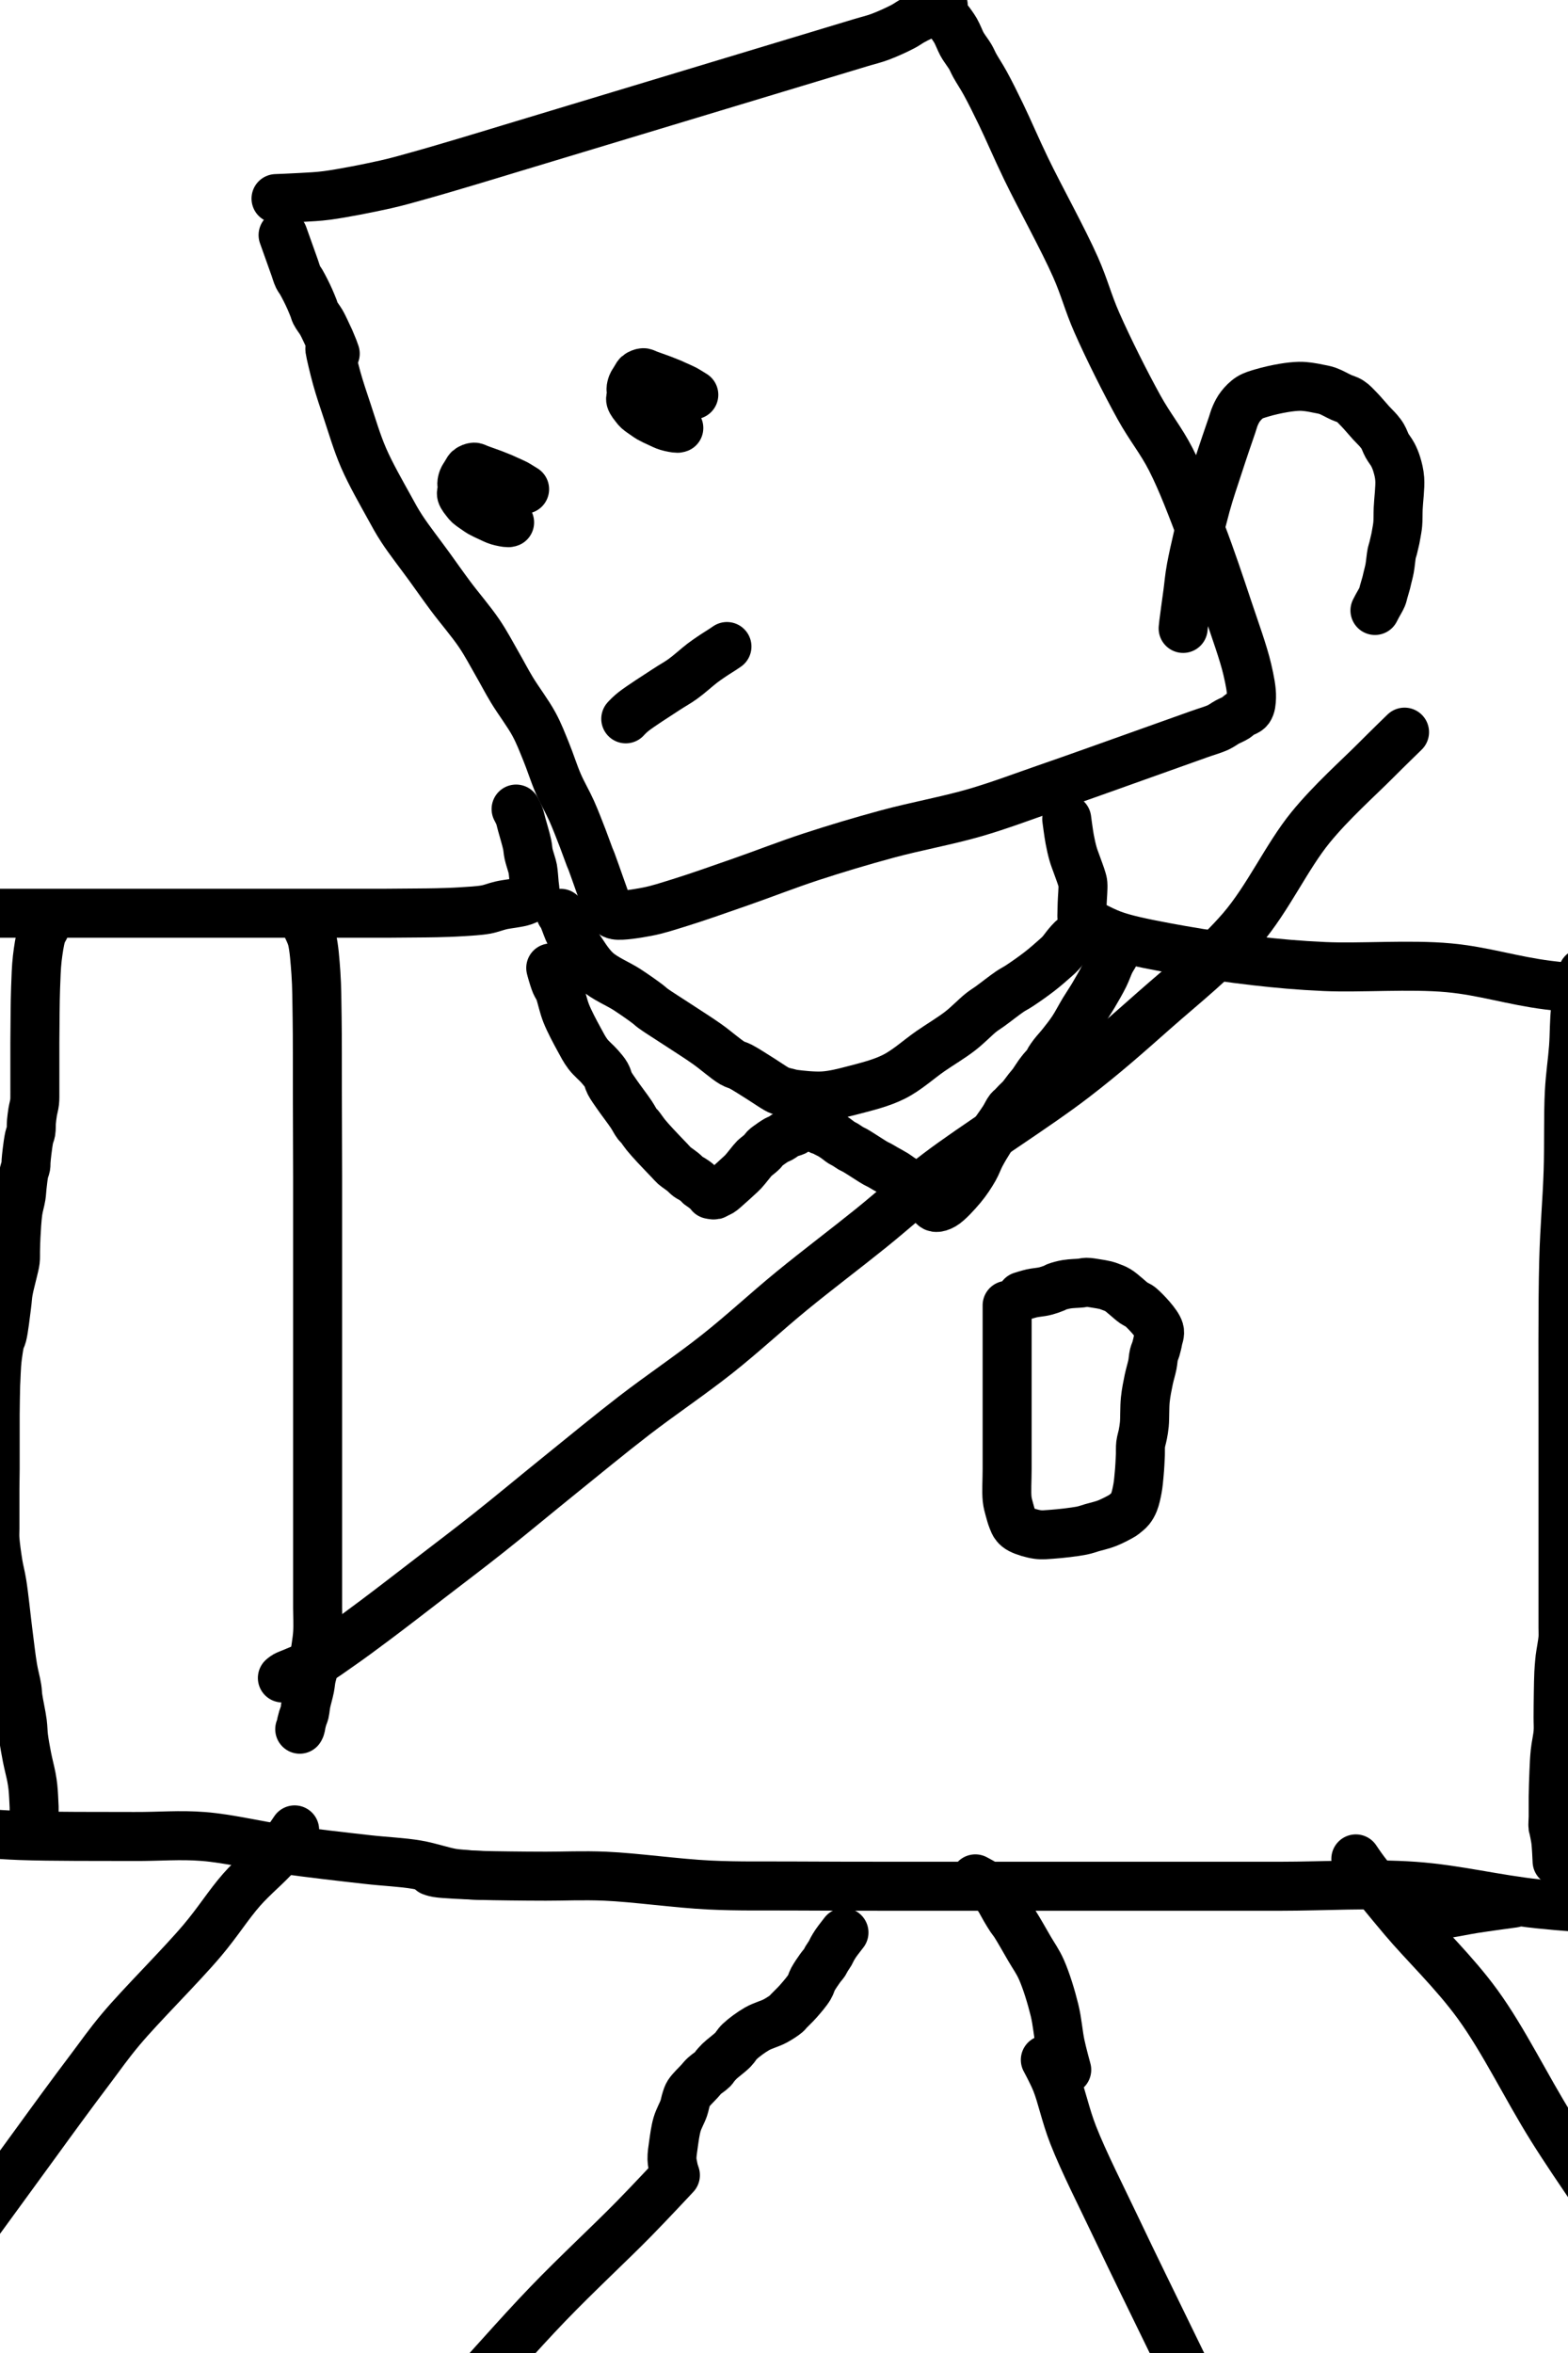 <?xml version="1.0" encoding="utf-8"?>
<!-- Generator: SketchAPI 2022.10.24.12 https://api.sketch.io -->
<svg version="1.1" xmlns="http://www.w3.org/2000/svg" xmlns:xlink="http://www.w3.org/1999/xlink" xmlns:sketchjs="https://sketch.io/dtd/" sketchjs:metadata="eyJuYW1lIjoiRHJhd2luZy5za2V0Y2hwYWQiLCJzdXJmYWNlIjp7ImlzUGFpbnQiOnRydWUsIm1ldGhvZCI6ImZpbGwiLCJibGVuZCI6Im5vcm1hbCIsImVuYWJsZWQiOnRydWUsIm9wYWNpdHkiOjEsInR5cGUiOiJwYXR0ZXJuIiwicGF0dGVybiI6eyJ0eXBlIjoicGF0dGVybiIsInJlZmxlY3QiOiJuby1yZWZsZWN0IiwicmVwZWF0IjoicmVwZWF0Iiwic21vb3RoaW5nIjpmYWxzZSwic3JjIjoidHJhbnNwYXJlbnRMaWdodCIsInN4IjoxLCJzeSI6MSwieDAiOjAuNSwieDEiOjEsInkwIjowLjUsInkxIjoxfSwiaXNGaWxsIjp0cnVlfSwiY2xpcFBhdGgiOnsiZW5hYmxlZCI6dHJ1ZSwic3R5bGUiOnsic3Ryb2tlU3R5bGUiOiJibGFjayIsImxpbmVXaWR0aCI6MX19LCJkZXNjcmlwdGlvbiI6Ik1hZGUgd2l0aCBTa2V0Y2hwYWQiLCJtZXRhZGF0YSI6e30sImV4cG9ydERQSSI6NzIsImV4cG9ydEZvcm1hdCI6InBuZyIsImV4cG9ydFF1YWxpdHkiOjAuOTUsInVuaXRzIjoicHgiLCJ3aWR0aCI6NjQsImhlaWdodCI6OTYsInBhZ2VzIjpbeyJ3aWR0aCI6NjQsImhlaWdodCI6OTZ9XSwidXVpZCI6ImY4MWI1MDAzLWE5YWQtNDQ3Zi04MWUzLTAzNWY2MjkxMzQ2ZiJ9" width="64" height="96" viewBox="0 0 64 96">
<path style="fill: none; stroke: #000000; mix-blend-mode: source-over; stroke-dasharray: none; stroke-dashoffset: 0; stroke-linecap: round; stroke-linejoin: round; stroke-miterlimit: 4; stroke-opacity: 1; stroke-width: 2;" sketchjs:tool="pencil" d="M0.22 4.07 C0.22 4.07 0.22 4.07 0.22 4.07 0.22 4.07 0.214 4.082 0.21 4.1 0.186 4.208 0.11 4.876 0.08 5.29 0.048 5.74 0.04 6.187 0.03 6.7 0.018 7.315 -0.026 8.039 0.02 8.73 0.069 9.458 0.233 10.361 0.33 10.96 0.396 11.367 0.427 11.593 0.52 11.98 0.646 12.506 0.893 13.247 1.06 13.82 1.206 14.321 1.317 14.731 1.47 15.23 1.645 15.801 1.913 16.487 2.06 17.06 2.187 17.554 2.248 18.01 2.33 18.46 2.407 18.878 2.452 19.238 2.54 19.67 2.642 20.174 2.843 20.795 2.92 21.3 2.986 21.728 2.99 22.083 3.01 22.5 3.032 22.953 3.009 23.465 3.04 23.92 3.069 24.343 3.148 24.734 3.18 25.14 3.211 25.544 3.22 25.987 3.23 26.35 3.238 26.647 3.234 26.981 3.24 27.16 3.243 27.249 3.248 27.268 3.25 27.36 3.255 27.567 3.25 28.163 3.25 28.37 3.25 28.462 3.25 28.485 3.25 28.57 3.25 28.718 3.25 29.032 3.25 29.18 3.25 29.265 3.241 29.312 3.25 29.38 3.26 29.452 3.275 29.537 3.31 29.6 3.343 29.66 3.369 29.703 3.45 29.75 3.651 29.868 4.261 29.983 4.69 30.05 5.14 30.12 5.55 30.127 6.09 30.15 6.829 30.182 7.812 30.183 8.72 30.19 9.697 30.197 10.731 30.163 11.76 30.19 12.823 30.218 13.889 30.273 15 30.36 16.182 30.452 17.488 30.67 18.65 30.74 19.706 30.804 20.771 30.78 21.68 30.79 22.424 30.798 23.12 30.799 23.71 30.8 24.165 30.801 24.585 30.8 24.92 30.8 25.158 30.8 25.292 30.8 25.53 30.8 25.867 30.8 26.315 30.8 26.75 30.8 27.252 30.8 27.923 30.8 28.37 30.8 28.686 30.8 28.956 30.822 29.18 30.8 29.341 30.784 29.454 30.742 29.59 30.72 29.724 30.699 29.876 30.697 29.99 30.67 30.078 30.649 30.132 30.613 30.22 30.59 30.332 30.561 30.505 30.592 30.61 30.52 30.728 30.44 30.799 30.282 30.87 30.1 30.979 29.822 31.038 29.427 31.09 28.97 31.169 28.28 31.161 27.27 31.18 26.35 31.201 25.327 31.225 24.19 31.2 23.11 31.175 22.027 31.16 20.861 31.03 19.86 30.916 18.984 30.669 18.329 30.52 17.42 30.334 16.288 30.142 14.715 30.06 13.58 29.995 12.682 30.068 12.087 30 11.16 29.907 9.897 29.585 7.964 29.45 6.7 29.35 5.769 29.306 4.971 29.23 4.27 29.172 3.733 29.116 3.258 29.05 2.85 29 2.538 28.926 2.254 28.89 2.03 28.865 1.877 28.865 1.772 28.84 1.64 28.813 1.499 28.757 1.325 28.73 1.21 28.712 1.134 28.703 1.101 28.69 1.02 28.668 0.876 28.663 0.601 28.63 0.42 28.602 0.266 28.52 0 28.52 0 " transform="matrix(0.942,-0.336,0.336,0.942,11.889,10.467)"/>
<path style="fill: none; stroke: #000000; mix-blend-mode: source-over; stroke-dasharray: none; stroke-dashoffset: 0; stroke-linecap: round; stroke-linejoin: round; stroke-miterlimit: 4; stroke-opacity: 1; stroke-width: 2;" sketchjs:tool="pencil" d="M29.57 0 C29.57 0 29.57 0 29.57 0 29.57 0 29.663 0.172 29.7 0.27 29.741 0.38 29.76 0.486 29.8 0.63 29.859 0.846 29.973 1.218 30.02 1.44 30.052 1.592 30.051 1.699 30.08 1.83 30.11 1.968 30.169 2.137 30.2 2.25 30.221 2.326 30.235 2.358 30.25 2.44 30.276 2.583 30.294 2.86 30.31 3.04 30.323 3.187 30.358 3.356 30.34 3.44 30.331 3.483 30.322 3.498 30.29 3.53 30.223 3.596 30.057 3.69 29.89 3.75 29.648 3.837 29.23 3.865 28.95 3.93 28.721 3.983 28.563 4.058 28.33 4.1 28.04 4.152 27.672 4.168 27.34 4.19 27.005 4.212 26.648 4.222 26.33 4.23 26.045 4.237 25.818 4.237 25.52 4.24 25.155 4.244 24.758 4.248 24.3 4.25 23.711 4.252 22.998 4.25 22.28 4.25 21.459 4.25 20.624 4.25 19.64 4.25 18.391 4.25 16.732 4.25 15.39 4.25 14.183 4.25 12.997 4.25 11.95 4.25 11.07 4.25 10.346 4.25 9.52 4.25 8.661 4.25 7.633 4.25 6.89 4.25 6.344 4.25 5.845 4.25 5.47 4.25 5.224 4.25 5.118 4.25 4.86 4.25 4.415 4.25 3.609 4.25 3.04 4.25 2.537 4.25 1.995 4.25 1.62 4.25 1.374 4.25 1.192 4.25 1.01 4.25 0.863 4.25 0.757 4.25 0.61 4.25 0.428 4.25 0 4.25 0 4.25 " transform="matrix(1,0,0,1,-8.505,33.009)"/>
<path style="fill: none; stroke: #000000; mix-blend-mode: source-over; stroke-dasharray: none; stroke-dashoffset: 0; stroke-linecap: round; stroke-linejoin: round; stroke-miterlimit: 4; stroke-opacity: 1; stroke-width: 2;" sketchjs:tool="pencil" d="M0 0 C0 0 0 0 0 0 0 0 0.073 0.568 0.12 0.82 0.161 1.039 0.207 1.246 0.26 1.43 0.305 1.587 0.356 1.705 0.41 1.86 0.474 2.043 0.58 2.315 0.62 2.46 0.642 2.54 0.653 2.564 0.66 2.65 0.675 2.823 0.637 3.219 0.63 3.44 0.625 3.599 0.621 3.738 0.62 3.85 0.619 3.928 0.614 4.013 0.62 4.05 0.622 4.065 0.619 4.067 0.63 4.08 0.689 4.152 1.205 4.429 1.49 4.56 1.752 4.681 1.934 4.753 2.27 4.85 2.846 5.016 3.821 5.2 4.67 5.35 5.619 5.518 6.705 5.677 7.7 5.79 8.658 5.898 9.45 5.971 10.53 6.02 11.972 6.086 14.002 5.924 15.59 6.07 17.023 6.202 18.167 6.593 19.65 6.78 21.422 7.004 23.796 7.08 25.52 7.24 26.882 7.366 28.077 7.56 29.17 7.63 30.058 7.687 30.957 7.67 31.59 7.68 31.999 7.686 32.6 7.69 32.6 7.69 " transform="matrix(1,0,0,1,43.54,33.414)"/>
<path style="fill: none; stroke: #000000; mix-blend-mode: source-over; stroke-dasharray: none; stroke-dashoffset: 0; stroke-linecap: round; stroke-linejoin: round; stroke-miterlimit: 4; stroke-opacity: 1; stroke-width: 2;" sketchjs:tool="pencil" d="M0 0 C0 0 0 0 0 0 0 0 0 0 0 0 0 0 1.489 0.125 2.43 0.16 3.732 0.208 5.729 0.194 7.09 0.2 8.15 0.205 8.947 0.123 9.92 0.2 10.969 0.283 12.07 0.565 13.17 0.72 14.299 0.879 15.615 1.028 16.61 1.14 17.372 1.226 18.018 1.246 18.63 1.35 19.151 1.439 19.684 1.627 20.06 1.69 20.301 1.731 20.514 1.735 20.66 1.75 20.745 1.758 20.782 1.764 20.86 1.77 20.97 1.778 21.26 1.79 21.26 1.79 21.26 1.79 21.26 1.79 21.26 1.79 " transform="matrix(1,0,0,1,-1.62,74.727)"/>
<path style="fill: none; stroke: #000000; mix-blend-mode: source-over; stroke-dasharray: none; stroke-dashoffset: 0; stroke-linecap: round; stroke-linejoin: round; stroke-miterlimit: 4; stroke-opacity: 1; stroke-width: 2;" sketchjs:tool="pencil" d="M0 0 C0 0 0 0 0 0 0 0 0.112 0.042 0.22 0.06 0.507 0.108 1.302 0.138 1.82 0.16 2.307 0.18 2.767 0.183 3.24 0.19 3.713 0.197 4.123 0.198 4.66 0.2 5.362 0.202 6.168 0.161 7.09 0.2 8.311 0.252 9.997 0.495 11.34 0.56 12.546 0.618 13.587 0.592 14.78 0.6 16.075 0.609 17.391 0.608 18.83 0.61 20.471 0.612 22.361 0.61 24.1 0.61 25.804 0.61 27.44 0.61 29.16 0.61 30.948 0.61 32.807 0.61 34.63 0.61 36.453 0.61 38.316 0.484 40.1 0.61 41.826 0.732 43.387 1.14 45.17 1.33 47.146 1.541 49.605 1.621 51.44 1.78 52.88 1.905 54.152 2.101 55.29 2.17 56.192 2.225 56.894 2.21 57.72 2.22 58.579 2.23 59.509 2.228 60.35 2.23 61.124 2.231 61.896 2.23 62.58 2.23 63.163 2.23 63.679 2.23 64.2 2.23 64.686 2.23 65.281 2.23 65.61 2.23 65.788 2.23 66.02 2.23 66.02 2.23 " transform="matrix(1,0,0,1,17.618,76.347)"/>
<path style="fill: none; stroke: #000000; mix-blend-mode: source-over; stroke-dasharray: none; stroke-dashoffset: 0; stroke-linecap: round; stroke-linejoin: round; stroke-miterlimit: 4; stroke-opacity: 1; stroke-width: 2;" sketchjs:tool="pencil" d="M1.02 0 C1.02 0 1.02 0 1.02 0 1.02 0 1.055 0.763 1.02 1.22 0.975 1.812 0.776 2.528 0.71 3.25 0.636 4.066 0.702 4.864 0.63 5.87 0.531 7.245 0.167 9.467 0.08 10.74 0.024 11.558 0.042 12.087 0.03 12.76 0.018 13.433 0.013 14.123 0.01 14.78 0.007 15.405 0.01 15.985 0.01 16.61 0.01 17.267 0.01 17.94 0.01 18.63 0.01 19.355 0.01 20.135 0.01 20.86 0.01 21.55 -0.012 22.162 0.01 22.88 0.035 23.702 0.14 24.809 0.17 25.52 0.191 26.001 0.153 26.312 0.2 26.73 0.252 27.189 0.431 27.751 0.49 28.16 0.534 28.464 0.542 28.639 0.56 28.96 0.586 29.443 0.591 30.389 0.6 30.78 0.604 30.965 0.608 31.03 0.61 31.19 0.613 31.414 0.607 31.777 0.61 32 0.612 32.157 0.606 32.287 0.62 32.4 0.631 32.485 0.67 32.62 0.67 32.62 0.67 32.62 0.67 32.62 0.67 32.62 " transform="matrix(0.808,0.589,-0.589,0.808,11.202,74.057)"/>
<path style="fill: none; stroke: #000000; mix-blend-mode: source-over; stroke-dasharray: none; stroke-dashoffset: 0; stroke-linecap: round; stroke-linejoin: round; stroke-miterlimit: 4; stroke-opacity: 1; stroke-width: 2;" sketchjs:tool="pencil" d="M4.05 0 C4.05 0 4.05 0 4.05 0 4.05 0 3.87 1.489 3.73 2.44 3.533 3.785 3.172 5.615 2.94 7.3 2.69 9.112 2.539 11.073 2.3 12.96 2.06 14.853 1.8 16.767 1.5 18.64 1.205 20.483 0.764 22.399 0.52 24.11 0.306 25.609 0.152 27.03 0.07 28.35 -0.002 29.501 -0.014 30.611 0.01 31.59 0.03 32.403 0.093 33.221 0.16 33.82 0.206 34.227 0.29 34.578 0.32 34.84 0.339 35.004 0.35 35.24 0.35 35.24 " transform="matrix(0.808,0.589,-0.589,0.808,24.295,86.36)"/>
<path style="fill: none; stroke: #000000; mix-blend-mode: source-over; stroke-dasharray: none; stroke-dashoffset: 0; stroke-linecap: round; stroke-linejoin: round; stroke-miterlimit: 4; stroke-opacity: 1; stroke-width: 2;" sketchjs:tool="pencil" d="M0.48 0 C0.48 0 0.509 0.608 0.48 1.01 0.437 1.611 0.23 2.383 0.16 3.25 0.064 4.437 0.095 6.013 0.08 7.49 0.063 9.104 0.072 10.839 0.07 12.56 0.068 14.346 0.07 16.136 0.07 18.02 0.07 20.04 0.07 22.036 0.07 24.3 0.07 26.966 0.07 30.557 0.07 33.01 0.07 34.804 -0.095 36.343 0.07 37.67 0.196 38.686 0.604 39.92 0.74 40.32 0.781 40.441 0.84 40.55 0.84 40.55 0.84 40.55 0.84 40.55 0.84 40.55 " transform="matrix(0.899,-0.438,0.438,0.899,42.235,84.25)"/>
<path style="fill: none; stroke: #000000; mix-blend-mode: source-over; stroke-dasharray: none; stroke-dashoffset: 0; stroke-linecap: round; stroke-linejoin: round; stroke-miterlimit: 4; stroke-opacity: 1; stroke-width: 2;" sketchjs:tool="pencil" d="M0 0 C0 0 0 0 0 0 0 0 0.046 0.347 0.1 0.62 0.208 1.165 0.436 2.12 0.67 3.05 0.988 4.315 1.587 5.909 1.87 7.51 2.189 9.317 2.17 11.385 2.38 13.37 2.597 15.429 3.025 17.71 3.16 19.65 3.275 21.313 3.217 22.803 3.23 24.3 3.242 25.697 3.238 27.017 3.24 28.35 3.242 29.65 3.24 31.064 3.24 32.2 3.24 33.103 3.21 33.857 3.24 34.63 3.268 35.338 3.379 36.337 3.4 36.66 3.407 36.761 3.41 36.86 3.41 36.86 " transform="matrix(0.899,-0.438,0.438,0.899,55.34,75.841)"/>
<path style="fill: none; stroke: #000000; mix-blend-mode: source-over; stroke-dasharray: none; stroke-dashoffset: 0; stroke-linecap: round; stroke-linejoin: round; stroke-miterlimit: 4; stroke-opacity: 1; stroke-width: 2;" sketchjs:tool="pencil" d="M2.03 0 C2.03 0 2.03 0 2.03 0 2.03 0 2.03 0 2.03 0 2.03 0 1.939 0.149 1.9 0.27 1.83 0.487 1.77 0.883 1.73 1.22 1.685 1.598 1.675 2.045 1.66 2.43 1.646 2.782 1.645 3.087 1.64 3.44 1.635 3.827 1.632 4.254 1.63 4.66 1.628 5.064 1.63 5.633 1.63 5.87 1.63 5.969 1.63 5.992 1.63 6.08 1.63 6.229 1.632 6.499 1.63 6.68 1.628 6.83 1.635 6.954 1.62 7.09 1.605 7.227 1.562 7.364 1.54 7.5 1.519 7.634 1.502 7.766 1.49 7.9 1.478 8.033 1.49 8.186 1.47 8.3 1.455 8.388 1.422 8.435 1.4 8.53 1.366 8.68 1.332 8.942 1.31 9.12 1.292 9.266 1.278 9.409 1.27 9.52 1.264 9.598 1.272 9.652 1.26 9.72 1.247 9.795 1.211 9.855 1.19 9.95 1.157 10.1 1.131 10.362 1.11 10.54 1.093 10.686 1.093 10.793 1.07 10.94 1.041 11.125 0.974 11.328 0.94 11.56 0.898 11.853 0.876 12.269 0.86 12.56 0.847 12.785 0.845 12.979 0.84 13.16 0.836 13.31 0.846 13.433 0.83 13.57 0.813 13.71 0.776 13.827 0.74 13.99 0.689 14.216 0.594 14.55 0.55 14.8 0.513 15.011 0.511 15.158 0.48 15.39 0.436 15.724 0.364 16.362 0.3 16.61 0.271 16.723 0.237 16.751 0.21 16.85 0.169 17 0.134 17.255 0.11 17.43 0.09 17.572 0.081 17.675 0.07 17.82 0.056 18.001 0.047 18.282 0.04 18.43 0.036 18.515 0.033 18.535 0.03 18.63 0.022 18.864 0.013 19.485 0.01 19.85 0.008 20.148 0.01 20.39 0.01 20.66 0.01 20.93 0.01 21.22 0.01 21.47 0.01 21.685 0.011 21.855 0.01 22.07 0.008 22.32 0.001 22.656 0 22.88 -0.001 23.04 0 23.13 0 23.29 0 23.514 0 23.877 0 24.1 0 24.257 0 24.366 0 24.5 0 24.636 -0.011 24.743 0 24.91 0.017 25.174 0.078 25.61 0.13 25.93 0.176 26.216 0.237 26.408 0.29 26.74 0.374 27.261 0.461 28.146 0.54 28.76 0.606 29.275 0.661 29.772 0.73 30.18 0.783 30.492 0.865 30.776 0.9 31 0.924 31.153 0.918 31.23 0.94 31.39 0.976 31.65 1.082 32.114 1.12 32.41 1.149 32.636 1.143 32.795 1.17 33.01 1.202 33.263 1.257 33.558 1.31 33.83 1.363 34.101 1.448 34.417 1.49 34.64 1.519 34.796 1.535 34.906 1.55 35.04 1.565 35.173 1.572 35.306 1.58 35.44 1.588 35.576 1.597 35.738 1.6 35.85 1.602 35.928 1.598 35.983 1.6 36.05 1.602 36.117 1.608 36.183 1.61 36.25 1.612 36.317 1.61 36.45 1.61 36.45 " transform="matrix(1,-3.797643038629971e-15,3.797643038629971e-15,1,-0.207,37.87)"/>
<path style="fill: none; stroke: #000000; mix-blend-mode: source-over; stroke-dasharray: none; stroke-dashoffset: 0; stroke-linecap: round; stroke-linejoin: round; stroke-miterlimit: 4; stroke-opacity: 1; stroke-width: 2;" sketchjs:tool="pencil" d="M0.32 0 C0.32 0 0.32 0 0.32 0 0.32 0 0.451 0.255 0.5 0.45 0.584 0.78 0.625 1.337 0.66 1.83 0.7 2.394 0.699 2.966 0.71 3.65 0.724 4.532 0.717 5.637 0.72 6.68 0.723 7.793 0.728 8.838 0.73 10.13 0.732 11.786 0.73 14.119 0.73 15.8 0.73 17.147 0.73 18.325 0.73 19.44 0.73 20.388 0.73 21.25 0.73 22.07 0.73 22.79 0.73 23.54 0.73 24.1 0.73 24.495 0.73 24.792 0.73 25.11 0.73 25.395 0.73 25.65 0.73 25.92 0.73 26.19 0.73 26.479 0.73 26.73 0.73 26.948 0.73 27.158 0.73 27.34 0.73 27.487 0.73 27.576 0.73 27.74 0.73 28.002 0.752 28.422 0.73 28.76 0.708 29.098 0.626 29.508 0.6 29.77 0.583 29.937 0.591 30.043 0.57 30.18 0.548 30.32 0.497 30.462 0.47 30.6 0.444 30.732 0.439 30.846 0.41 30.99 0.374 31.174 0.289 31.462 0.26 31.61 0.244 31.691 0.24 31.736 0.23 31.8 0.22 31.866 0.217 31.932 0.2 32 0.182 32.075 0.142 32.157 0.12 32.23 0.1 32.296 0.085 32.356 0.07 32.42 0.055 32.486 0.046 32.574 0.03 32.62 0.021 32.647 0 32.68 0 32.68 " transform="matrix(1,-3.797643038629971e-15,3.797643038629971e-15,1,12.234,37.87)"/>
<path style="fill: none; stroke: #000000; mix-blend-mode: source-over; stroke-dasharray: none; stroke-dashoffset: 0; stroke-linecap: round; stroke-linejoin: round; stroke-miterlimit: 4; stroke-opacity: 1; stroke-width: 2;" sketchjs:tool="pencil" d="M1.22 0 C1.22 0 1.22 0 1.22 0 1.22 0 0.993 0.937 0.93 1.43 0.863 1.948 0.881 2.487 0.84 3.04 0.796 3.628 0.708 4.166 0.67 4.86 0.62 5.785 0.656 6.988 0.62 8.1 0.582 9.281 0.477 10.369 0.44 11.75 0.391 13.559 0.414 16.504 0.41 18.02 0.408 18.883 0.41 19.266 0.41 20.05 0.41 21.13 0.41 22.89 0.41 23.9 0.41 24.555 0.41 25.161 0.41 25.52 0.41 25.698 0.41 25.786 0.41 25.92 0.41 26.056 0.41 26.194 0.41 26.33 0.41 26.464 0.41 26.596 0.41 26.73 0.41 26.866 0.422 26.981 0.41 27.14 0.393 27.365 0.312 27.771 0.29 27.95 0.279 28.039 0.277 28.071 0.27 28.15 0.26 28.262 0.248 28.401 0.24 28.56 0.229 28.782 0.225 29.077 0.22 29.36 0.214 29.679 0.211 30.085 0.21 30.38 0.209 30.606 0.226 30.765 0.21 30.98 0.192 31.233 0.118 31.527 0.09 31.8 0.062 32.07 0.053 32.325 0.04 32.61 0.025 32.928 0.014 33.36 0.01 33.62 0.008 33.784 0.01 33.886 0.01 34.02 0.01 34.156 0.012 34.294 0.01 34.43 0.008 34.564 -0.009 34.773 0 34.83 0.002 34.846 0.006 34.844 0.01 34.86 0.025 34.916 0.071 35.141 0.09 35.25 0.104 35.327 0.111 35.372 0.12 35.45 0.132 35.56 0.142 35.717 0.15 35.85 0.158 35.983 0.17 36.25 0.17 36.25 " transform="matrix(1,0,0,1,63.385,39.692)"/>
<path style="fill: none; stroke: #000000; mix-blend-mode: source-over; stroke-dasharray: none; stroke-dashoffset: 0; stroke-linecap: round; stroke-linejoin: round; stroke-miterlimit: 4; stroke-opacity: 1; stroke-width: 2;" sketchjs:tool="pencil" d="M0 0.52 C0 0.52 0 0.52 0 0.52 0 0.52 0.533 0.455 0.82 0.41 1.14 0.36 1.453 0.29 1.83 0.23 2.306 0.154 3.45 0 3.45 0 " transform="matrix(1,0,0,1,58.323,77.646)"/>
<path style="fill: none; stroke: #000000; mix-blend-mode: source-over; stroke-dasharray: none; stroke-dashoffset: 0; stroke-linecap: round; stroke-linejoin: round; stroke-miterlimit: 4; stroke-opacity: 1; stroke-width: 2;" sketchjs:tool="pencil" d="M0 0 C0 0 0 0 0 0 0 0 0 0 0 0 0 0 0 0 0 0 0 0 0.048 0.062 0.07 0.1 0.096 0.146 0.11 0.19 0.14 0.26 0.197 0.394 0.286 0.67 0.38 0.85 0.468 1.017 0.553 1.128 0.68 1.31 0.876 1.59 1.135 2.055 1.46 2.35 1.806 2.665 2.347 2.876 2.72 3.12 3.029 3.322 3.364 3.559 3.55 3.7 3.649 3.775 3.668 3.805 3.77 3.88 3.979 4.033 4.414 4.302 4.76 4.53 5.143 4.783 5.586 5.059 5.97 5.33 6.334 5.586 6.753 5.962 7.01 6.11 7.145 6.188 7.208 6.182 7.34 6.25 7.561 6.364 7.931 6.608 8.19 6.77 8.411 6.908 8.658 7.081 8.8 7.16 8.872 7.2 8.901 7.215 8.97 7.24 9.068 7.276 9.237 7.315 9.34 7.34 9.413 7.358 9.439 7.368 9.53 7.38 9.757 7.41 10.329 7.477 10.73 7.45 11.139 7.422 11.524 7.324 11.96 7.21 12.471 7.076 13.083 6.929 13.6 6.67 14.132 6.404 14.626 5.947 15.1 5.62 15.524 5.328 15.95 5.079 16.31 4.8 16.627 4.554 16.931 4.231 17.16 4.05 17.305 3.936 17.384 3.896 17.53 3.79 17.749 3.632 18.118 3.339 18.34 3.19 18.488 3.091 18.571 3.058 18.72 2.96 18.946 2.812 19.294 2.569 19.55 2.37 19.784 2.188 20.044 1.96 20.2 1.82 20.291 1.738 20.338 1.698 20.41 1.62 20.498 1.524 20.596 1.379 20.68 1.28 20.748 1.2 20.813 1.124 20.87 1.07 20.91 1.032 20.98 0.98 20.98 0.98 " transform="matrix(1,-3.797643038629971e-15,3.797643038629971e-15,1,22.884,37.262)"/>
<path style="fill: none; stroke: #000000; mix-blend-mode: source-over; stroke-dasharray: none; stroke-dashoffset: 0; stroke-linecap: round; stroke-linejoin: round; stroke-miterlimit: 4; stroke-opacity: 1; stroke-width: 2;" sketchjs:tool="pencil" d="M0 0.49 C0 0.49 0 0.49 0 0.49 0 0.49 0.034 0.625 0.06 0.71 0.096 0.828 0.149 1.011 0.2 1.13 0.24 1.223 0.297 1.296 0.33 1.37 0.357 1.43 0.365 1.462 0.39 1.54 0.445 1.708 0.52 2.06 0.63 2.34 0.761 2.671 0.986 3.089 1.15 3.39 1.279 3.627 1.376 3.822 1.52 4.01 1.661 4.194 1.866 4.355 2 4.51 2.107 4.634 2.202 4.74 2.27 4.86 2.331 4.967 2.34 5.074 2.4 5.19 2.474 5.334 2.581 5.476 2.7 5.65 2.862 5.886 3.14 6.245 3.29 6.47 3.391 6.622 3.465 6.778 3.53 6.86 3.564 6.903 3.591 6.917 3.62 6.95 3.651 6.986 3.675 7.023 3.71 7.07 3.758 7.134 3.81 7.213 3.88 7.3 3.979 7.423 4.118 7.575 4.26 7.73 4.434 7.919 4.705 8.198 4.85 8.35 4.934 8.439 4.99 8.506 5.05 8.56 5.093 8.599 5.123 8.615 5.17 8.65 5.234 8.698 5.327 8.76 5.4 8.82 5.473 8.88 5.545 8.963 5.61 9.01 5.659 9.046 5.698 9.057 5.75 9.09 5.818 9.133 5.923 9.2 5.98 9.25 6.019 9.285 6.035 9.319 6.07 9.35 6.108 9.383 6.152 9.404 6.2 9.44 6.265 9.489 6.365 9.565 6.42 9.62 6.459 9.659 6.51 9.73 6.51 9.73 6.51 9.73 6.51 9.73 6.51 9.73 6.51 9.73 6.643 9.761 6.69 9.75 6.724 9.742 6.738 9.717 6.77 9.7 6.814 9.677 6.871 9.666 6.93 9.63 7.018 9.576 7.123 9.473 7.23 9.38 7.359 9.268 7.535 9.107 7.65 9 7.733 8.923 7.779 8.886 7.86 8.8 7.987 8.665 8.216 8.353 8.32 8.25 8.366 8.204 8.387 8.196 8.43 8.16 8.491 8.109 8.595 8.029 8.65 7.97 8.689 7.928 8.706 7.885 8.74 7.85 8.773 7.816 8.801 7.796 8.85 7.76 8.936 7.696 9.12 7.565 9.22 7.51 9.282 7.476 9.323 7.471 9.38 7.44 9.451 7.402 9.539 7.328 9.61 7.29 9.667 7.259 9.715 7.241 9.77 7.22 9.828 7.198 9.903 7.182 9.95 7.16 9.983 7.144 9.993 7.128 10.03 7.11 10.103 7.074 10.276 6.997 10.37 6.98 10.432 6.969 10.474 6.98 10.53 6.98 10.593 6.98 10.66 6.964 10.73 6.98 10.815 6.999 10.92 7.077 11 7.11 11.062 7.136 11.125 7.148 11.17 7.17 11.203 7.186 11.218 7.202 11.25 7.22 11.294 7.245 11.353 7.267 11.41 7.3 11.481 7.341 11.564 7.397 11.64 7.45 11.717 7.504 11.8 7.576 11.87 7.62 11.924 7.654 11.965 7.668 12.02 7.7 12.089 7.741 12.179 7.809 12.25 7.85 12.307 7.883 12.353 7.898 12.41 7.93 12.48 7.969 12.545 8.011 12.64 8.07 12.797 8.167 13.119 8.381 13.26 8.46 13.329 8.499 13.362 8.509 13.42 8.54 13.492 8.579 13.57 8.628 13.66 8.68 13.774 8.745 13.938 8.83 14.05 8.9 14.138 8.955 14.184 8.995 14.28 9.06 14.434 9.164 14.78 9.366 14.89 9.46 14.937 9.501 14.946 9.529 14.98 9.56 15.016 9.593 15.053 9.608 15.1 9.65 15.178 9.72 15.304 9.866 15.39 9.96 15.46 10.036 15.52 10.117 15.58 10.17 15.625 10.21 15.655 10.251 15.71 10.26 15.789 10.273 15.904 10.238 16.02 10.17 16.231 10.046 16.563 9.679 16.78 9.42 16.977 9.184 17.146 8.923 17.28 8.69 17.393 8.493 17.448 8.312 17.55 8.12 17.66 7.913 17.779 7.712 17.92 7.49 18.086 7.23 18.345 6.887 18.49 6.66 18.587 6.508 18.656 6.348 18.72 6.27 18.753 6.23 18.775 6.224 18.81 6.19 18.864 6.137 18.943 6.049 19.01 5.98 19.076 5.912 19.141 5.859 19.21 5.78 19.296 5.682 19.398 5.533 19.48 5.43 19.545 5.348 19.597 5.294 19.66 5.21 19.739 5.104 19.833 4.946 19.91 4.84 19.971 4.756 20.021 4.693 20.08 4.62 20.141 4.546 20.223 4.469 20.27 4.4 20.306 4.347 20.317 4.304 20.35 4.25 20.393 4.18 20.444 4.107 20.51 4.02 20.604 3.897 20.746 3.747 20.87 3.59 21.012 3.411 21.168 3.214 21.31 3 21.466 2.764 21.613 2.472 21.76 2.23 21.893 2.011 22.019 1.831 22.15 1.61 22.295 1.364 22.469 1.066 22.59 0.82 22.691 0.614 22.764 0.39 22.84 0.24 22.89 0.141 22.98 0 22.98 0 " transform="matrix(1,-3.797643038629971e-15,3.797643038629971e-15,1,22.479,39.001)"/>
<path style="fill: none; stroke: #000000; mix-blend-mode: source-over; stroke-dasharray: none; stroke-dashoffset: 0; stroke-linecap: round; stroke-linejoin: round; stroke-miterlimit: 4; stroke-opacity: 1; stroke-width: 2;" sketchjs:tool="pencil" d="M0.01 0.94 C0.01 0.94 0.01 0.94 0.01 0.94 0.01 0.94 0.01 1.304 0.01 1.55 0.01 1.925 0.01 2.481 0.01 2.97 0.01 3.492 0.01 4.05 0.01 4.59 0.01 5.13 0.01 5.688 0.01 6.21 0.01 6.699 0.01 7.176 0.01 7.63 0.01 8.049 -0.022 8.542 0.01 8.84 0.029 9.017 0.064 9.121 0.1 9.26 0.137 9.401 0.182 9.561 0.23 9.68 0.267 9.773 0.296 9.853 0.35 9.92 0.403 9.986 0.457 10.031 0.55 10.08 0.708 10.163 1.024 10.259 1.25 10.29 1.453 10.318 1.609 10.296 1.84 10.28 2.174 10.257 2.761 10.191 3.06 10.13 3.238 10.094 3.327 10.054 3.48 10.01 3.665 9.956 3.888 9.91 4.09 9.83 4.305 9.745 4.615 9.582 4.73 9.51 4.776 9.481 4.784 9.47 4.82 9.44 4.876 9.393 4.97 9.325 5.03 9.25 5.094 9.17 5.144 9.083 5.19 8.97 5.25 8.821 5.295 8.608 5.33 8.42 5.366 8.228 5.383 8.009 5.4 7.83 5.414 7.681 5.422 7.556 5.43 7.42 5.438 7.286 5.445 7.154 5.45 7.02 5.455 6.884 5.444 6.746 5.46 6.61 5.477 6.473 5.525 6.336 5.55 6.2 5.575 6.066 5.594 5.964 5.61 5.8 5.635 5.54 5.617 5.108 5.65 4.79 5.68 4.501 5.738 4.222 5.79 3.97 5.836 3.751 5.904 3.543 5.94 3.36 5.969 3.213 5.972 3.074 6 2.96 6.022 2.872 6.058 2.803 6.08 2.73 6.1 2.664 6.115 2.604 6.13 2.54 6.145 2.477 6.157 2.425 6.17 2.35 6.188 2.242 6.263 2.101 6.22 1.95 6.146 1.689 5.663 1.185 5.46 1.01 5.357 0.921 5.297 0.924 5.19 0.85 5.015 0.729 4.717 0.433 4.53 0.32 4.41 0.247 4.302 0.215 4.21 0.18 4.142 0.154 4.102 0.138 4.03 0.12 3.927 0.094 3.779 0.07 3.65 0.05 3.519 0.03 3.362 -0.001 3.25 0 3.169 0.001 3.128 0.02 3.04 0.03 2.892 0.047 2.621 0.049 2.44 0.08 2.286 0.106 2.1 0.157 2.02 0.19 1.986 0.204 1.983 0.215 1.95 0.23 1.879 0.262 1.7 0.323 1.6 0.35 1.528 0.37 1.485 0.376 1.41 0.39 1.303 0.409 1.151 0.421 1.02 0.45 0.882 0.48 0.6 0.57 0.6 0.57 " transform="matrix(1,0,0,1,41.097,52.316)"/>
<path style="fill: none; stroke: #000000; mix-blend-mode: source-over; stroke-dasharray: none; stroke-dashoffset: 0; stroke-linecap: round; stroke-linejoin: round; stroke-miterlimit: 4; stroke-opacity: 1; stroke-width: 2;" sketchjs:tool="pencil" d="M0 0.39 C0 0.39 0 0.39 0 0.39 0 0.39 0.014 0.384 0.03 0.38 0.086 0.365 0.245 0.322 0.42 0.3 0.773 0.255 1.585 0.237 2.03 0.22 2.346 0.208 2.556 0.223 2.84 0.2 3.159 0.174 3.59 0.088 3.85 0.06 4.013 0.043 4.138 0.037 4.25 0.03 4.331 0.025 4.379 0.023 4.46 0.02 4.572 0.016 4.75 0.014 4.86 0.01 4.938 0.007 5.06 0 5.06 0 " transform="matrix(0.856,-0.517,0.517,0.856,25.34,28.994)"/>
<path style="fill: none; stroke: #000000; mix-blend-mode: source-over; stroke-dasharray: none; stroke-dashoffset: 0; stroke-linecap: round; stroke-linejoin: round; stroke-miterlimit: 4; stroke-opacity: 1; stroke-width: 2;" sketchjs:tool="pencil" d="M2.52 0.19 C2.52 0.19 2.52 0.19 2.52 0.19 2.52 0.19 2.371 0.155 2.3 0.14 2.234 0.126 2.185 0.112 2.11 0.1 2.002 0.083 1.82 0.071 1.71 0.06 1.632 0.052 1.588 0.046 1.51 0.04 1.4 0.032 1.257 0.025 1.11 0.02 0.928 0.014 0.648 0.015 0.5 0.01 0.415 0.007 0.337 -0.005 0.3 0 0.285 0.002 0.282 0.004 0.27 0.01 0.249 0.02 0.216 0.038 0.19 0.06 0.159 0.086 0.118 0.129 0.1 0.16 0.088 0.181 0.087 0.194 0.08 0.22 0.068 0.265 0.053 0.346 0.04 0.41 0.026 0.476 0.003 0.544 0 0.61 -0.003 0.674 0.006 0.758 0.02 0.8 0.028 0.823 0.04 0.827 0.05 0.85 0.069 0.891 0.093 0.969 0.11 1.03 0.127 1.092 0.113 1.161 0.15 1.22 0.2 1.3 0.351 1.387 0.43 1.44 0.483 1.476 0.511 1.494 0.57 1.52 0.661 1.559 0.829 1.601 0.93 1.63 1.003 1.651 1.044 1.665 1.12 1.68 1.228 1.701 1.387 1.717 1.52 1.73 1.653 1.743 1.786 1.765 1.92 1.76 2.056 1.755 2.26 1.725 2.33 1.7 2.356 1.691 2.38 1.67 2.38 1.67 " transform="matrix(0.946,0.324,-0.324,0.946,19.09,18.963)"/>
<path style="fill: none; stroke: #000000; mix-blend-mode: source-over; stroke-dasharray: none; stroke-dashoffset: 0; stroke-linecap: round; stroke-linejoin: round; stroke-miterlimit: 4; stroke-opacity: 1; stroke-width: 2;" sketchjs:tool="pencil" d="M0.81 11.08 C0.81 11.08 0.81 11.08 0.81 11.08 0.81 11.08 0.782 10.963 0.76 10.86 0.709 10.619 0.596 10.035 0.52 9.65 0.45 9.298 0.382 9.057 0.32 8.64 0.221 7.973 0.108 6.79 0.06 6.02 0.023 5.416 0.028 4.877 0.02 4.4 0.013 4.024 0.012 3.708 0.01 3.39 0.009 3.105 0.01 2.804 0.01 2.58 0.01 2.42 -0.003 2.307 0.01 2.17 0.023 2.03 0.041 1.89 0.09 1.75 0.143 1.596 0.222 1.424 0.33 1.29 0.441 1.153 0.584 1.059 0.75 0.94 0.962 0.788 1.27 0.599 1.51 0.47 1.713 0.36 1.916 0.264 2.09 0.2 2.225 0.151 2.334 0.127 2.46 0.1 2.588 0.073 2.719 0.057 2.85 0.04 2.982 0.023 3.103 -0.001 3.25 0 3.432 0.001 3.678 0.053 3.86 0.07 4.007 0.084 4.126 0.066 4.26 0.1 4.409 0.137 4.549 0.219 4.71 0.3 4.907 0.399 5.161 0.557 5.35 0.66 5.498 0.741 5.637 0.801 5.75 0.87 5.839 0.924 5.902 0.964 5.98 1.03 6.075 1.111 6.166 1.236 6.27 1.33 6.376 1.426 6.506 1.501 6.61 1.6 6.713 1.698 6.8 1.795 6.89 1.92 6.998 2.07 7.107 2.232 7.2 2.45 7.33 2.756 7.433 3.285 7.53 3.61 7.6 3.846 7.676 4.038 7.72 4.22 7.755 4.363 7.772 4.501 7.79 4.61 7.803 4.688 7.812 4.743 7.82 4.81 7.828 4.877 7.833 4.943 7.84 5.01 7.847 5.077 7.855 5.143 7.86 5.21 7.865 5.277 7.86 5.325 7.87 5.41 7.888 5.56 7.963 5.845 7.99 6.03 8.012 6.177 8.019 6.32 8.03 6.43 8.038 6.508 8.044 6.552 8.05 6.63 8.058 6.74 8.064 6.92 8.07 7.03 8.074 7.108 8.085 7.151 8.08 7.23 8.073 7.345 8.028 7.536 8.01 7.65 7.998 7.729 7.98 7.85 7.98 7.85 " transform="matrix(0.946,0.324,-0.324,0.946,51.115,14.895)"/>
<path style="fill: none; stroke: #000000; mix-blend-mode: source-over; stroke-dasharray: none; stroke-dashoffset: 0; stroke-linecap: round; stroke-linejoin: round; stroke-miterlimit: 4; stroke-opacity: 1; stroke-width: 2;" sketchjs:tool="pencil" d="M30.83 0 C30.83 0 30.381 0.882 30.09 1.48 29.649 2.387 28.928 3.654 28.46 4.92 27.924 6.37 27.758 8.211 27.15 9.74 26.548 11.253 25.618 12.681 24.84 14.05 24.113 15.329 23.517 16.388 22.64 17.71 21.534 19.378 19.698 21.625 18.64 23.2 17.877 24.336 17.432 25.176 16.78 26.21 16.078 27.324 15.276 28.506 14.56 29.66 13.853 30.799 13.239 31.955 12.51 33.09 11.761 34.255 10.876 35.417 10.12 36.56 9.4 37.649 8.749 38.712 8.07 39.79 7.392 40.866 6.691 42.022 6.05 43.02 5.489 43.894 4.978 44.648 4.44 45.46 3.902 46.271 3.299 47.189 2.82 47.89 2.45 48.432 2.138 48.886 1.82 49.32 1.545 49.695 1.301 50.052 1.03 50.35 0.792 50.611 0.47 50.874 0.3 51.03 0.209 51.113 0.143 51.16 0.09 51.22 0.05 51.265 0 51.35 0 51.35 " transform="matrix(0.946,0.324,-0.324,0.946,28.163,19.882)"/>
<path style="fill: none; stroke: #000000; mix-blend-mode: source-over; stroke-dasharray: none; stroke-dashoffset: 0; stroke-linecap: round; stroke-linejoin: round; stroke-miterlimit: 4; stroke-opacity: 1; stroke-width: 2;" sketchjs:tool="pencil" d="M0.01 0 C0.01 0 0.01 0 0.01 0 0.01 0 0.01 0 0.01 0 0.01 0 0.01 0.133 0.01 0.2 0.01 0.269 0.01 0.329 0.01 0.41 0.01 0.522 0.01 0.676 0.01 0.81 0.01 0.946 0.01 1.108 0.01 1.22 0.01 1.299 0.01 1.342 0.01 1.42 0.01 1.53 -0.003 1.707 0.01 1.82 0.02 1.905 0.044 1.955 0.06 2.04 0.081 2.153 0.103 2.306 0.12 2.44 0.137 2.573 0.15 2.707 0.16 2.84 0.17 2.973 0.177 3.13 0.18 3.24 0.182 3.318 0.171 3.362 0.18 3.44 0.193 3.555 0.258 3.745 0.28 3.86 0.295 3.939 0.3 3.982 0.31 4.06 0.324 4.17 0.339 4.35 0.35 4.46 0.358 4.538 0.365 4.593 0.37 4.66 0.375 4.727 0.377 4.793 0.38 4.86 0.383 4.927 0.388 4.992 0.39 5.06 0.392 5.129 0.39 5.27 0.39 5.27 " transform="matrix(0.942,-0.336,0.336,0.942,11.545,9.594)"/>
<path style="fill: none; stroke: #000000; mix-blend-mode: source-over; stroke-dasharray: none; stroke-dashoffset: 0; stroke-linecap: round; stroke-linejoin: round; stroke-miterlimit: 4; stroke-opacity: 1; stroke-width: 2;" sketchjs:tool="pencil" d="M0 0 C0 0 0 0 0 0 0 0 0.688 0.18 1.03 0.26 1.368 0.339 1.629 0.413 2.04 0.48 2.671 0.582 3.761 0.69 4.46 0.74 4.992 0.778 5.357 0.778 5.87 0.79 6.485 0.804 7.242 0.807 7.9 0.81 8.523 0.813 9.097 0.81 9.72 0.81 10.378 0.81 11.092 0.81 11.75 0.81 12.373 0.81 12.933 0.81 13.57 0.81 14.276 0.81 15.116 0.81 15.8 0.81 16.383 0.81 17.061 0.81 17.42 0.81 17.598 0.81 17.663 0.81 17.82 0.81 18.043 0.81 18.379 0.81 18.63 0.81 18.848 0.81 19.002 0.81 19.24 0.81 19.575 0.81 20.115 0.81 20.45 0.81 20.688 0.81 20.842 0.81 21.06 0.81 21.311 0.81 21.572 0.81 21.87 0.81 22.235 0.81 22.655 0.81 23.09 0.81 23.592 0.81 24.263 0.81 24.71 0.81 25.026 0.81 25.236 0.828 25.52 0.81 25.839 0.79 26.265 0.731 26.53 0.68 26.705 0.647 26.82 0.601 26.96 0.57 27.093 0.541 27.219 0.518 27.35 0.5 27.482 0.482 27.616 0.484 27.75 0.46 27.889 0.435 28.057 0.374 28.17 0.35 28.245 0.334 28.36 0.32 28.36 0.32 " transform="matrix(0.957,-0.289,0.289,0.957,11.266,8.102)"/>
<path style="fill: none; stroke: #000000; mix-blend-mode: source-over; stroke-dasharray: none; stroke-dashoffset: 0; stroke-linecap: round; stroke-linejoin: round; stroke-miterlimit: 4; stroke-opacity: 1; stroke-width: 2;" sketchjs:tool="pencil" d="M0.11 9.85 C0.11 9.85 0.11 9.85 0.11 9.85 0.11 9.85 0.076 9.714 0.06 9.63 0.039 9.519 0.004 9.384 0 9.24 -0.005 9.062 0.03 8.855 0.06 8.64 0.096 8.387 0.135 8.074 0.21 7.82 0.279 7.587 0.416 7.358 0.48 7.17 0.527 7.031 0.543 6.909 0.58 6.8 0.611 6.71 0.624 6.649 0.68 6.56 0.771 6.417 1.012 6.191 1.13 6.06 1.207 5.975 1.244 5.921 1.32 5.85 1.414 5.762 1.586 5.656 1.66 5.58 1.704 5.535 1.713 5.505 1.75 5.46 1.801 5.399 1.857 5.331 1.94 5.25 2.073 5.121 2.344 4.929 2.49 4.78 2.602 4.666 2.639 4.564 2.76 4.45 2.933 4.286 3.223 4.072 3.47 3.93 3.707 3.794 3.997 3.725 4.21 3.61 4.386 3.515 4.579 3.388 4.67 3.31 4.715 3.271 4.719 3.254 4.76 3.21 4.845 3.119 5.027 2.952 5.16 2.8 5.31 2.629 5.509 2.399 5.61 2.23 5.68 2.113 5.689 2.024 5.75 1.91 5.827 1.768 5.96 1.575 6.05 1.45 6.115 1.359 6.184 1.29 6.23 1.22 6.265 1.166 6.278 1.125 6.31 1.07 6.351 1.001 6.419 0.911 6.46 0.84 6.493 0.783 6.508 0.737 6.54 0.68 6.579 0.61 6.629 0.526 6.68 0.45 6.732 0.372 6.793 0.296 6.85 0.22 6.906 0.146 7.02 0 7.02 0 " transform="matrix(1,0,0,1,27.428,78.845)"/>
<path style="fill: none; stroke: #000000; mix-blend-mode: source-over; stroke-dasharray: none; stroke-dashoffset: 0; stroke-linecap: round; stroke-linejoin: round; stroke-miterlimit: 4; stroke-opacity: 1; stroke-width: 2;" sketchjs:tool="pencil" d="M3.73 7.79 C3.73 7.79 3.548 7.132 3.47 6.76 3.379 6.328 3.349 5.833 3.23 5.35 3.1 4.819 2.899 4.161 2.7 3.71 2.549 3.368 2.383 3.148 2.21 2.85 2.021 2.524 1.75 2.044 1.61 1.83 1.543 1.728 1.507 1.695 1.45 1.61 1.376 1.5 1.287 1.351 1.21 1.22 1.134 1.091 1.06 0.942 0.99 0.83 0.935 0.742 0.88 0.657 0.83 0.6 0.795 0.561 0.768 0.547 0.73 0.51 0.674 0.457 0.618 0.378 0.53 0.31 0.4 0.21 0 0 0 0 " transform="matrix(1,0,0,1,39.81,76.656)"/>
<path style="fill: none; stroke: #000000; mix-blend-mode: source-over; stroke-dasharray: none; stroke-dashoffset: 0; stroke-linecap: round; stroke-linejoin: round; stroke-miterlimit: 4; stroke-opacity: 1; stroke-width: 2;" sketchjs:tool="pencil" d="M2.52 0.19 C2.52 0.19 2.52 0.19 2.52 0.19 2.52 0.19 2.371 0.155 2.3 0.14 2.234 0.126 2.185 0.112 2.11 0.1 2.002 0.083 1.82 0.071 1.71 0.06 1.632 0.052 1.588 0.046 1.51 0.04 1.4 0.032 1.257 0.025 1.11 0.02 0.928 0.014 0.648 0.015 0.5 0.01 0.415 0.007 0.337 -0.005 0.3 0 0.285 0.002 0.282 0.004 0.27 0.01 0.249 0.02 0.216 0.038 0.19 0.06 0.159 0.086 0.118 0.129 0.1 0.16 0.088 0.181 0.087 0.194 0.08 0.22 0.068 0.265 0.053 0.346 0.04 0.41 0.026 0.476 0.003 0.544 0 0.61 -0.003 0.674 0.006 0.758 0.02 0.8 0.028 0.823 0.04 0.827 0.05 0.85 0.069 0.891 0.093 0.969 0.11 1.03 0.127 1.092 0.113 1.161 0.15 1.22 0.2 1.3 0.351 1.387 0.43 1.44 0.483 1.476 0.511 1.494 0.57 1.52 0.661 1.559 0.829 1.601 0.93 1.63 1.003 1.651 1.044 1.665 1.12 1.68 1.228 1.701 1.387 1.717 1.52 1.73 1.653 1.743 1.786 1.765 1.92 1.76 2.056 1.755 2.26 1.725 2.33 1.7 2.356 1.691 2.38 1.67 2.38 1.67 " transform="matrix(0.946,0.324,-0.324,0.946,25.996,15.11)"/>
</svg>